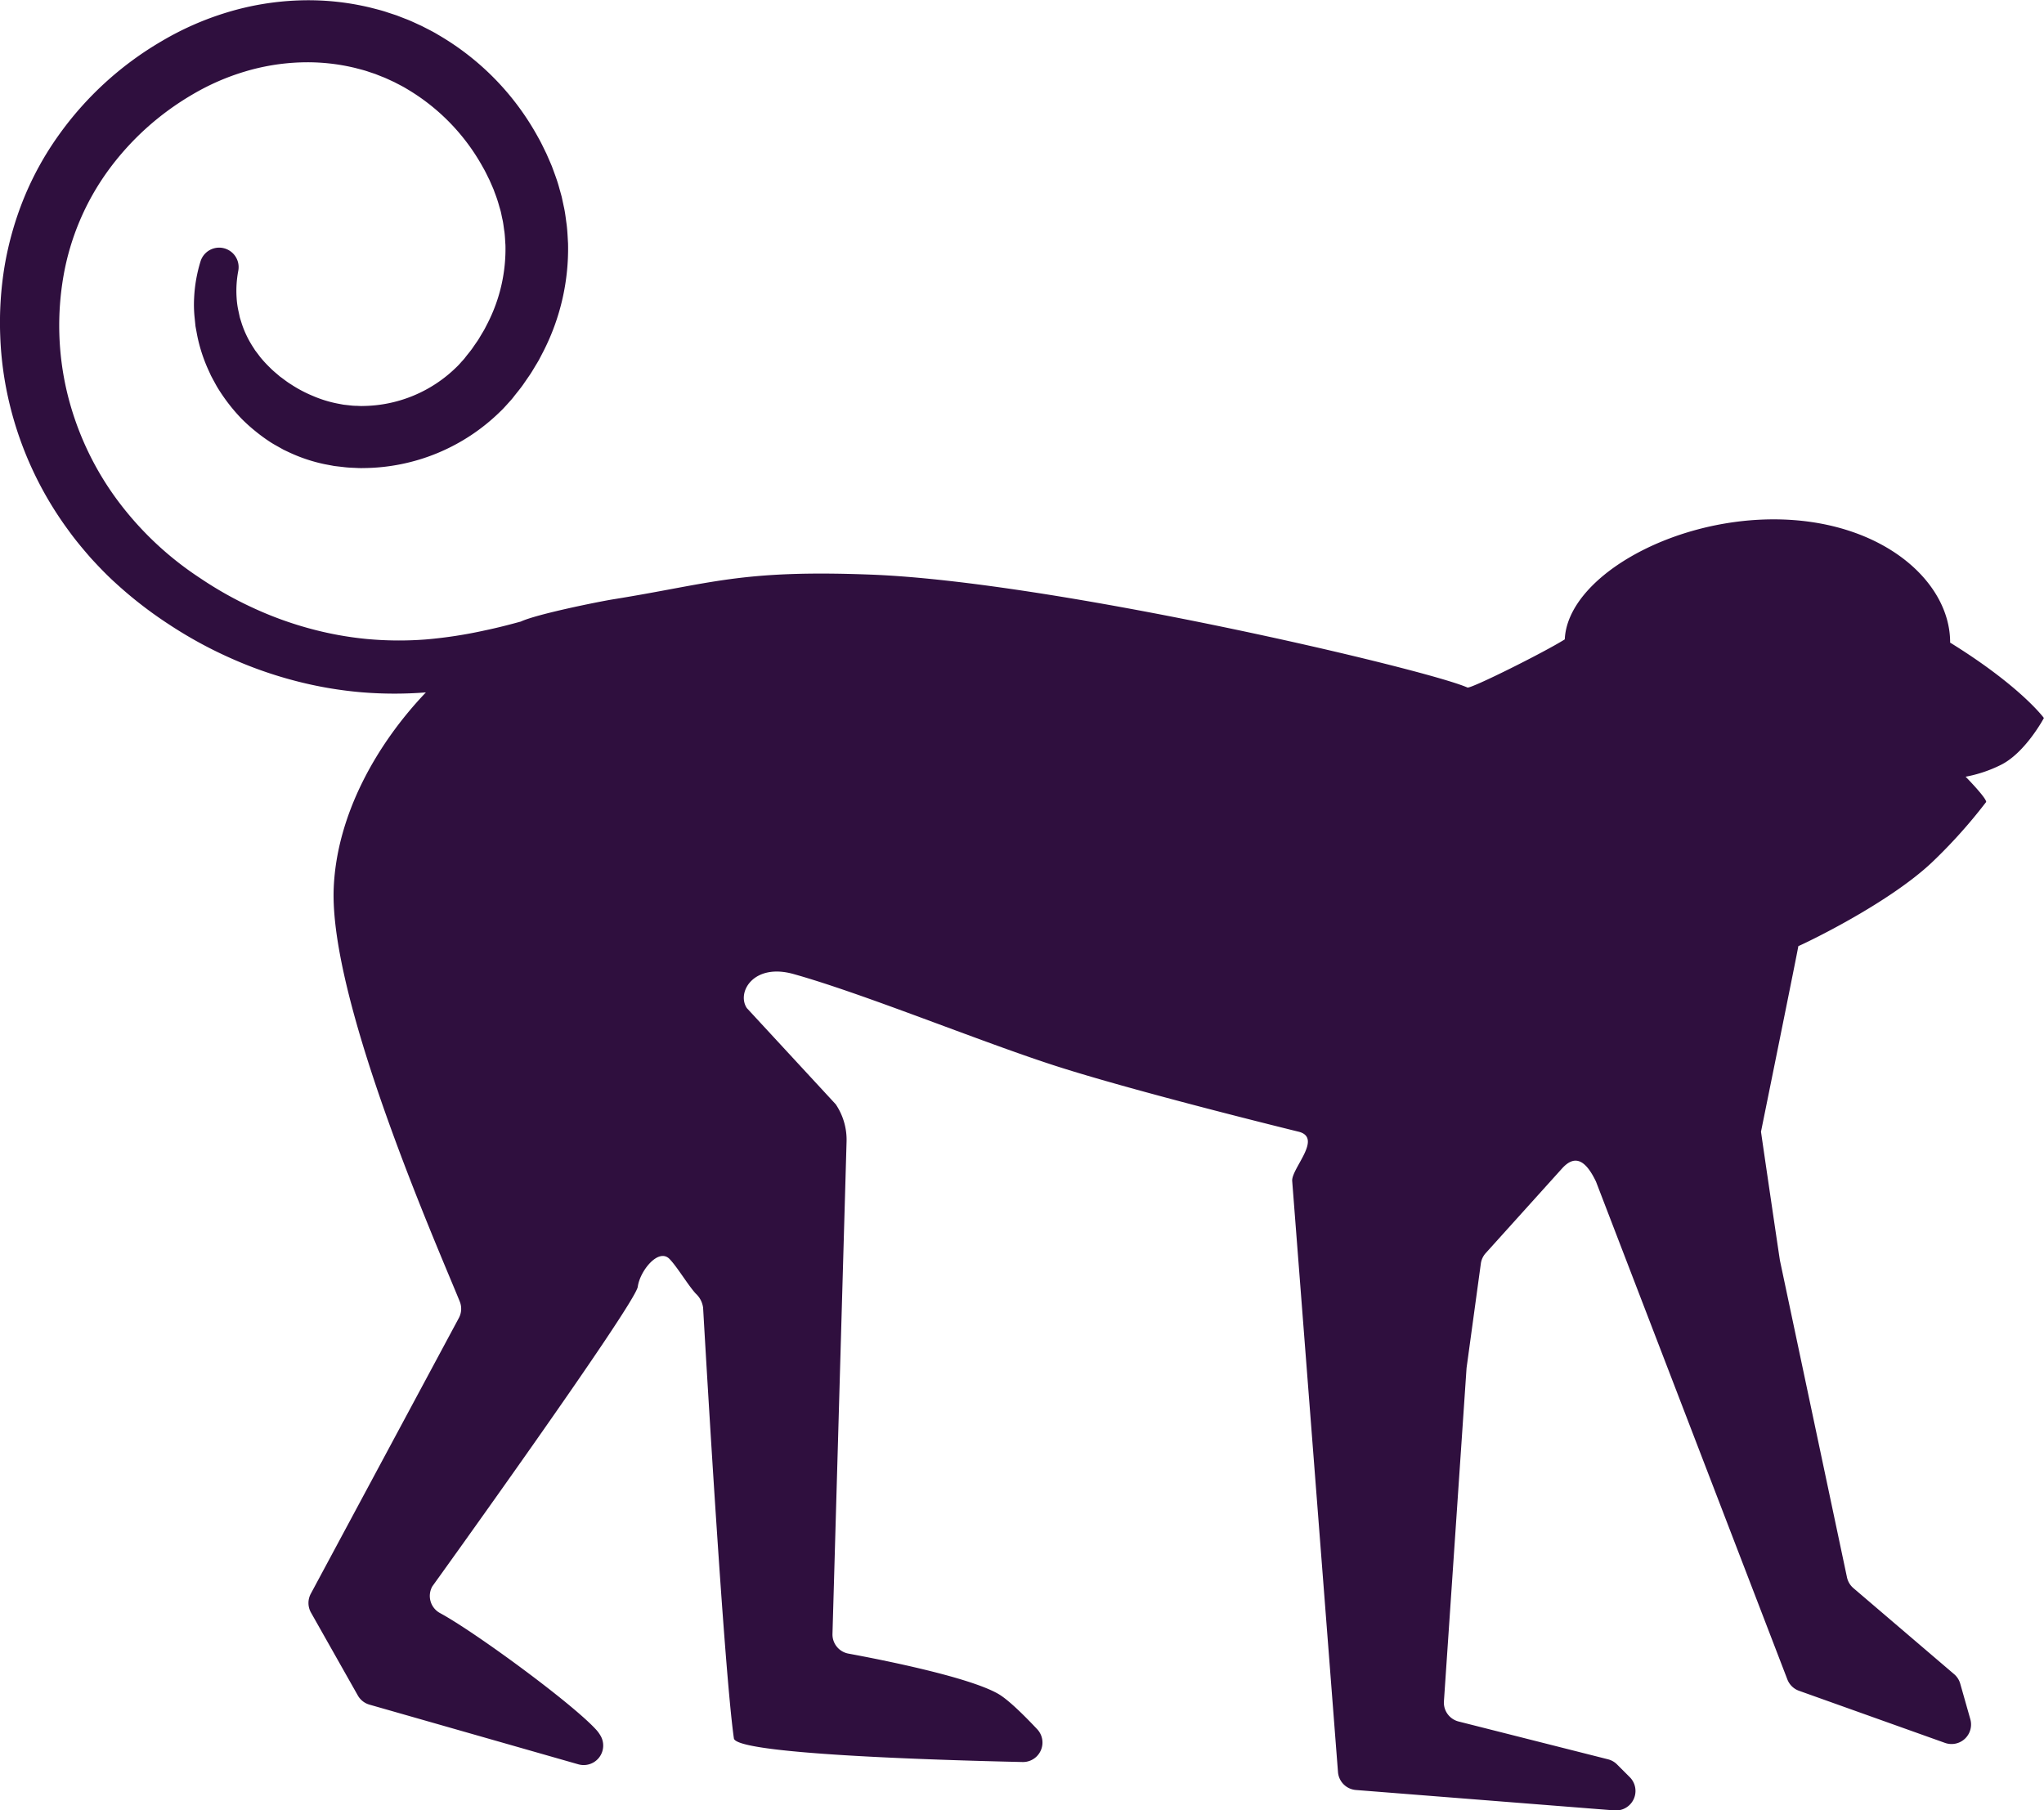 <?xml version="1.0" encoding="UTF-8" standalone="no"?>
<svg xmlns:dc="http://purl.org/dc/elements/1.1/" xmlns:cc="http://creativecommons.org/ns#" xmlns:rdf="http://www.w3.org/1999/02/22-rdf-syntax-ns#" xmlns:svg="http://www.w3.org/2000/svg" xmlns="http://www.w3.org/2000/svg" xmlns:sodipodi="http://sodipodi.sourceforge.net/DTD/sodipodi-0.dtd" xmlns:inkscape="http://www.inkscape.org/namespaces/inkscape" width="64" height="56.687" viewBox="0 0 64 56.687" version="1.1" id="svg6" sodipodi:docname="org-7-dark-64.svg" inkscape:version="0.92.3 (2405546, 2018-03-11)">
    <defs id="defs10" />
    <sodipodi:namedview pagecolor="#ffffff" bordercolor="#666666" borderopacity="1" objecttolerance="10" gridtolerance="10" guidetolerance="10" inkscape:pageopacity="0" inkscape:pageshadow="2" inkscape:window-width="1065" inkscape:window-height="874" id="namedview8" showgrid="false" inkscape:zoom="0.4228019" inkscape:cx="386.03823" inkscape:cy="279.0862" inkscape:window-x="100" inkscape:window-y="669" inkscape:window-maximized="0" inkscape:current-layer="svg6" fit-margin-top="0" fit-margin-left="0" fit-margin-right="0" fit-margin-bottom="0" />
    <title id="title2">marmoset</title>
    <path d="m 61.061,20.114 c 0,-1.946 -2.193,-3.851 -5.526,-3.851 -3.279,0 -6.455,1.855 -6.54,3.758 -0.631,0.399 -2.944,1.554 -3.048,1.508 -1.296,-0.575 -12.944,-3.315 -18.667,-3.535 -4.098,-0.158 -4.992,0.276 -8.074,0.772 -0.456,0.073 -2.402,0.465 -2.897,0.697 -0.373,0.102 -0.745,0.198 -1.12,0.276 a 14.054,14.054 0 0 1 -1.846,0.284 10.917,10.917 0 0 1 -1.863,-0.014 10.676,10.676 0 0 1 -1.829,-0.34 11.174,11.174 0 0 1 -1.752,-0.645 11.592,11.592 0 0 1 -1.63,-0.919 10.141,10.141 0 0 1 -2.666,-2.542 9.336,9.336 0 0 1 -1.511,-3.31 9.054,9.054 0 0 1 -0.103,-3.617 7.941,7.941 0 0 1 1.388,-3.283 8.661,8.661 0 0 1 1.206,-1.341 8.791,8.791 0 0 1 1.458,-1.062 7.384,7.384 0 0 1 1.629,-0.71 6.837,6.837 0 0 1 1.733,-0.286 6.343,6.343 0 0 1 1.727,0.176 c 0.139,0.038 0.28,0.07 0.416,0.119 l 0.205,0.068 0.2,0.08 c 0.135,0.049 0.264,0.116 0.395,0.174 0.127,0.069 0.258,0.129 0.381,0.206 a 6.478,6.478 0 0 1 2.399,2.471 c 0.074,0.125 0.133,0.258 0.199,0.387 l 0.087,0.199 0.043,0.1 0.036,0.1 a 4.008,4.008 0 0 1 0.134,0.401 c 0.019,0.068 0.041,0.135 0.058,0.203 l 0.043,0.206 c 0.035,0.136 0.045,0.276 0.068,0.414 0.018,0.139 0.022,0.278 0.032,0.417 a 5.113,5.113 0 0 1 -0.555,2.44 l -0.098,0.19 c -0.034,0.063 -0.073,0.123 -0.109,0.185 -0.038,0.061 -0.071,0.124 -0.112,0.183 l -0.123,0.177 c -0.077,0.121 -0.175,0.229 -0.262,0.344 -0.044,0.061 -0.09,0.103 -0.134,0.154 a 1.868,1.868 0 0 1 -0.138,0.146 4.239,4.239 0 0 1 -2.939,1.219 c -0.068,0.004 -0.134,-0.004 -0.202,-0.005 a 1.672,1.672 0 0 1 -0.201,-0.014 l -0.199,-0.022 -0.196,-0.037 a 3.75,3.75 0 0 1 -0.754,-0.234 4.093,4.093 0 0 1 -0.709,-0.376 c -0.116,-0.07 -0.219,-0.157 -0.332,-0.236 -0.101,-0.09 -0.211,-0.174 -0.305,-0.272 a 3.873,3.873 0 0 1 -0.281,-0.3 c -0.044,-0.052 -0.083,-0.109 -0.125,-0.163 l -0.063,-0.082 -0.055,-0.087 a 3.166,3.166 0 0 1 -0.361,-0.741 l -0.062,-0.198 -0.044,-0.203 a 2.572,2.572 0 0 1 -0.058,-0.413 3.328,3.328 0 0 1 0.05,-0.841 l 0.002,-0.011 a 0.61,0.61 0 0 0 -1.182,-0.294 4.606,4.606 0 0 0 -0.201,1.148 3.939,3.939 0 0 0 0.013,0.589 l 0.03,0.295 0.054,0.291 a 4.988,4.988 0 0 0 0.371,1.124 l 0.062,0.136 0.07,0.131 c 0.048,0.086 0.094,0.176 0.146,0.26 a 5.657,5.657 0 0 0 0.729,0.943 5.18,5.18 0 0 0 0.445,0.402 5.314,5.314 0 0 0 0.487,0.354 c 0.085,0.054 0.174,0.102 0.261,0.151 l 0.132,0.074 0.137,0.065 a 5.076,5.076 0 0 0 1.152,0.389 l 0.298,0.056 0.3,0.035 c 0.1,0.013 0.2,0.018 0.3,0.022 0.1,0.004 0.2,0.012 0.3,0.008 a 6.175,6.175 0 0 0 4.306,-1.777 c 0.074,-0.068 0.14,-0.144 0.208,-0.218 0.065,-0.074 0.14,-0.15 0.195,-0.224 0.116,-0.151 0.242,-0.295 0.347,-0.455 l 0.163,-0.236 c 0.055,-0.079 0.102,-0.162 0.152,-0.244 0.049,-0.083 0.101,-0.163 0.147,-0.248 l 0.133,-0.256 a 7.07,7.07 0 0 0 0.77,-3.378 c -0.012,-0.195 -0.019,-0.391 -0.043,-0.584 -0.028,-0.193 -0.047,-0.388 -0.092,-0.578 l -0.061,-0.286 c -0.024,-0.094 -0.052,-0.187 -0.078,-0.281 -0.049,-0.189 -0.116,-0.37 -0.183,-0.552 l -0.05,-0.136 -0.056,-0.131 -0.114,-0.261 c -0.084,-0.17 -0.163,-0.343 -0.258,-0.508 a 8.337,8.337 0 0 0 -3.139,-3.219 c -0.162,-0.1 -0.335,-0.181 -0.504,-0.27 -0.174,-0.078 -0.345,-0.164 -0.525,-0.23 l -0.267,-0.104 -0.272,-0.089 c -0.181,-0.063 -0.366,-0.107 -0.551,-0.155 a 8.291,8.291 0 0 0 -2.26,-0.223 8.78,8.78 0 0 0 -2.22,0.373 9.331,9.331 0 0 0 -2.044,0.898 10.372,10.372 0 0 0 -3.242,2.963 9.691,9.691 0 0 0 -1.073,1.944 10.197,10.197 0 0 0 -0.608,2.128 10.84,10.84 0 0 0 -0.139,2.193 10.696,10.696 0 0 0 0.301,2.17 11.029,11.029 0 0 0 1.845,3.938 c 0.212,0.295 0.447,0.573 0.685,0.847 0.245,0.268 0.496,0.531 0.765,0.775 a 12.913,12.913 0 0 0 1.702,1.319 13.312,13.312 0 0 0 1.88,1.031 12.876,12.876 0 0 0 2.024,0.718 12.36,12.36 0 0 0 2.123,0.368 12.568,12.568 0 0 0 2.003,0.003 c -1.564,1.64 -2.784,3.843 -2.885,6.103 -0.159,3.541 3.25,11.254 3.945,12.969 a 0.609,0.609 0 0 1 -0.028,0.518 l -4.636,8.635 a 0.611,0.611 0 0 0 0.006,0.589 l 1.467,2.596 a 0.611,0.611 0 0 0 0.364,0.287 l 6.541,1.869 a 0.611,0.611 0 0 0 0.688,-0.907 1.112,1.112 0 0 0 -0.108,-0.152 c -0.715,-0.809 -3.818,-3.087 -4.911,-3.677 a 0.61,0.61 0 0 1 -0.241,-0.837 c 0,0 6.36,-8.834 6.433,-9.384 0.065,-0.492 0.648,-1.223 0.994,-0.867 0.238,0.244 0.591,0.837 0.823,1.086 a 0.721,0.721 0 0 1 0.228,0.441 c 0.1,1.743 0.66,11.359 0.964,13.485 0.069,0.485 6.208,0.677 9.037,0.74 a 0.61,0.61 0 0 0 0.459,-1.028 c -0.432,-0.459 -0.916,-0.933 -1.222,-1.108 -0.909,-0.52 -3.563,-1.051 -4.688,-1.259 a 0.61,0.61 0 0 1 -0.499,-0.617 l 0.441,-15.418 a 1.989,1.989 0 0 0 -0.339,-1.166 l -2.783,-3.012 c -0.33,-0.49 0.206,-1.418 1.458,-1.068 2.179,0.609 5.752,2.078 8.131,2.852 2.516,0.819 7.666,2.081 7.666,2.081 0.802,0.18 -0.203,1.151 -0.18,1.545 l 1.434,18.512 a 0.611,0.611 0 0 0 0.561,0.562 l 8.095,0.639 a 0.611,0.611 0 0 0 0.48,-1.041 l -0.399,-0.399 a 0.611,0.611 0 0 0 -0.282,-0.16 l -4.679,-1.184 a 0.611,0.611 0 0 1 -0.459,-0.633 l 0.707,-10.413 c 9.14e-4,-0.014 0.002,-0.028 0.004,-0.041 l 0.445,-3.253 a 0.61,0.61 0 0 1 0.152,-0.326 l 2.389,-2.65 c 0.375,-0.416 0.715,-0.32 1.064,0.409 l 5.995,15.596 a 0.611,0.611 0 0 0 0.362,0.349 l 4.571,1.632 a 0.611,0.611 0 0 0 0.793,-0.742 l -0.316,-1.113 a 0.611,0.611 0 0 0 -0.191,-0.297 l -3.154,-2.695 a 0.612,0.612 0 0 1 -0.201,-0.338 l -2.098,-9.916 c -0.013,-0.063 -0.594,-4.017 -0.594,-4.039 0,0 1.161,-5.721 1.169,-5.81 0.239,-0.1 2.812,-1.331 4.179,-2.618 a 16.307,16.307 0 0 0 1.702,-1.896 c 0.007,-0.129 -0.643,-0.791 -0.643,-0.791 a 4.188,4.188 0 0 0 1.089,-0.363 c 0.776,-0.375 1.362,-1.475 1.362,-1.475 0,0 -0.721,-0.991 -2.939,-2.363 z" id="path4" style="fill:#2f0f3e;fill-opacity:1;stroke-width:0.102" inkscape:connector-curvature="0" />
</svg>
